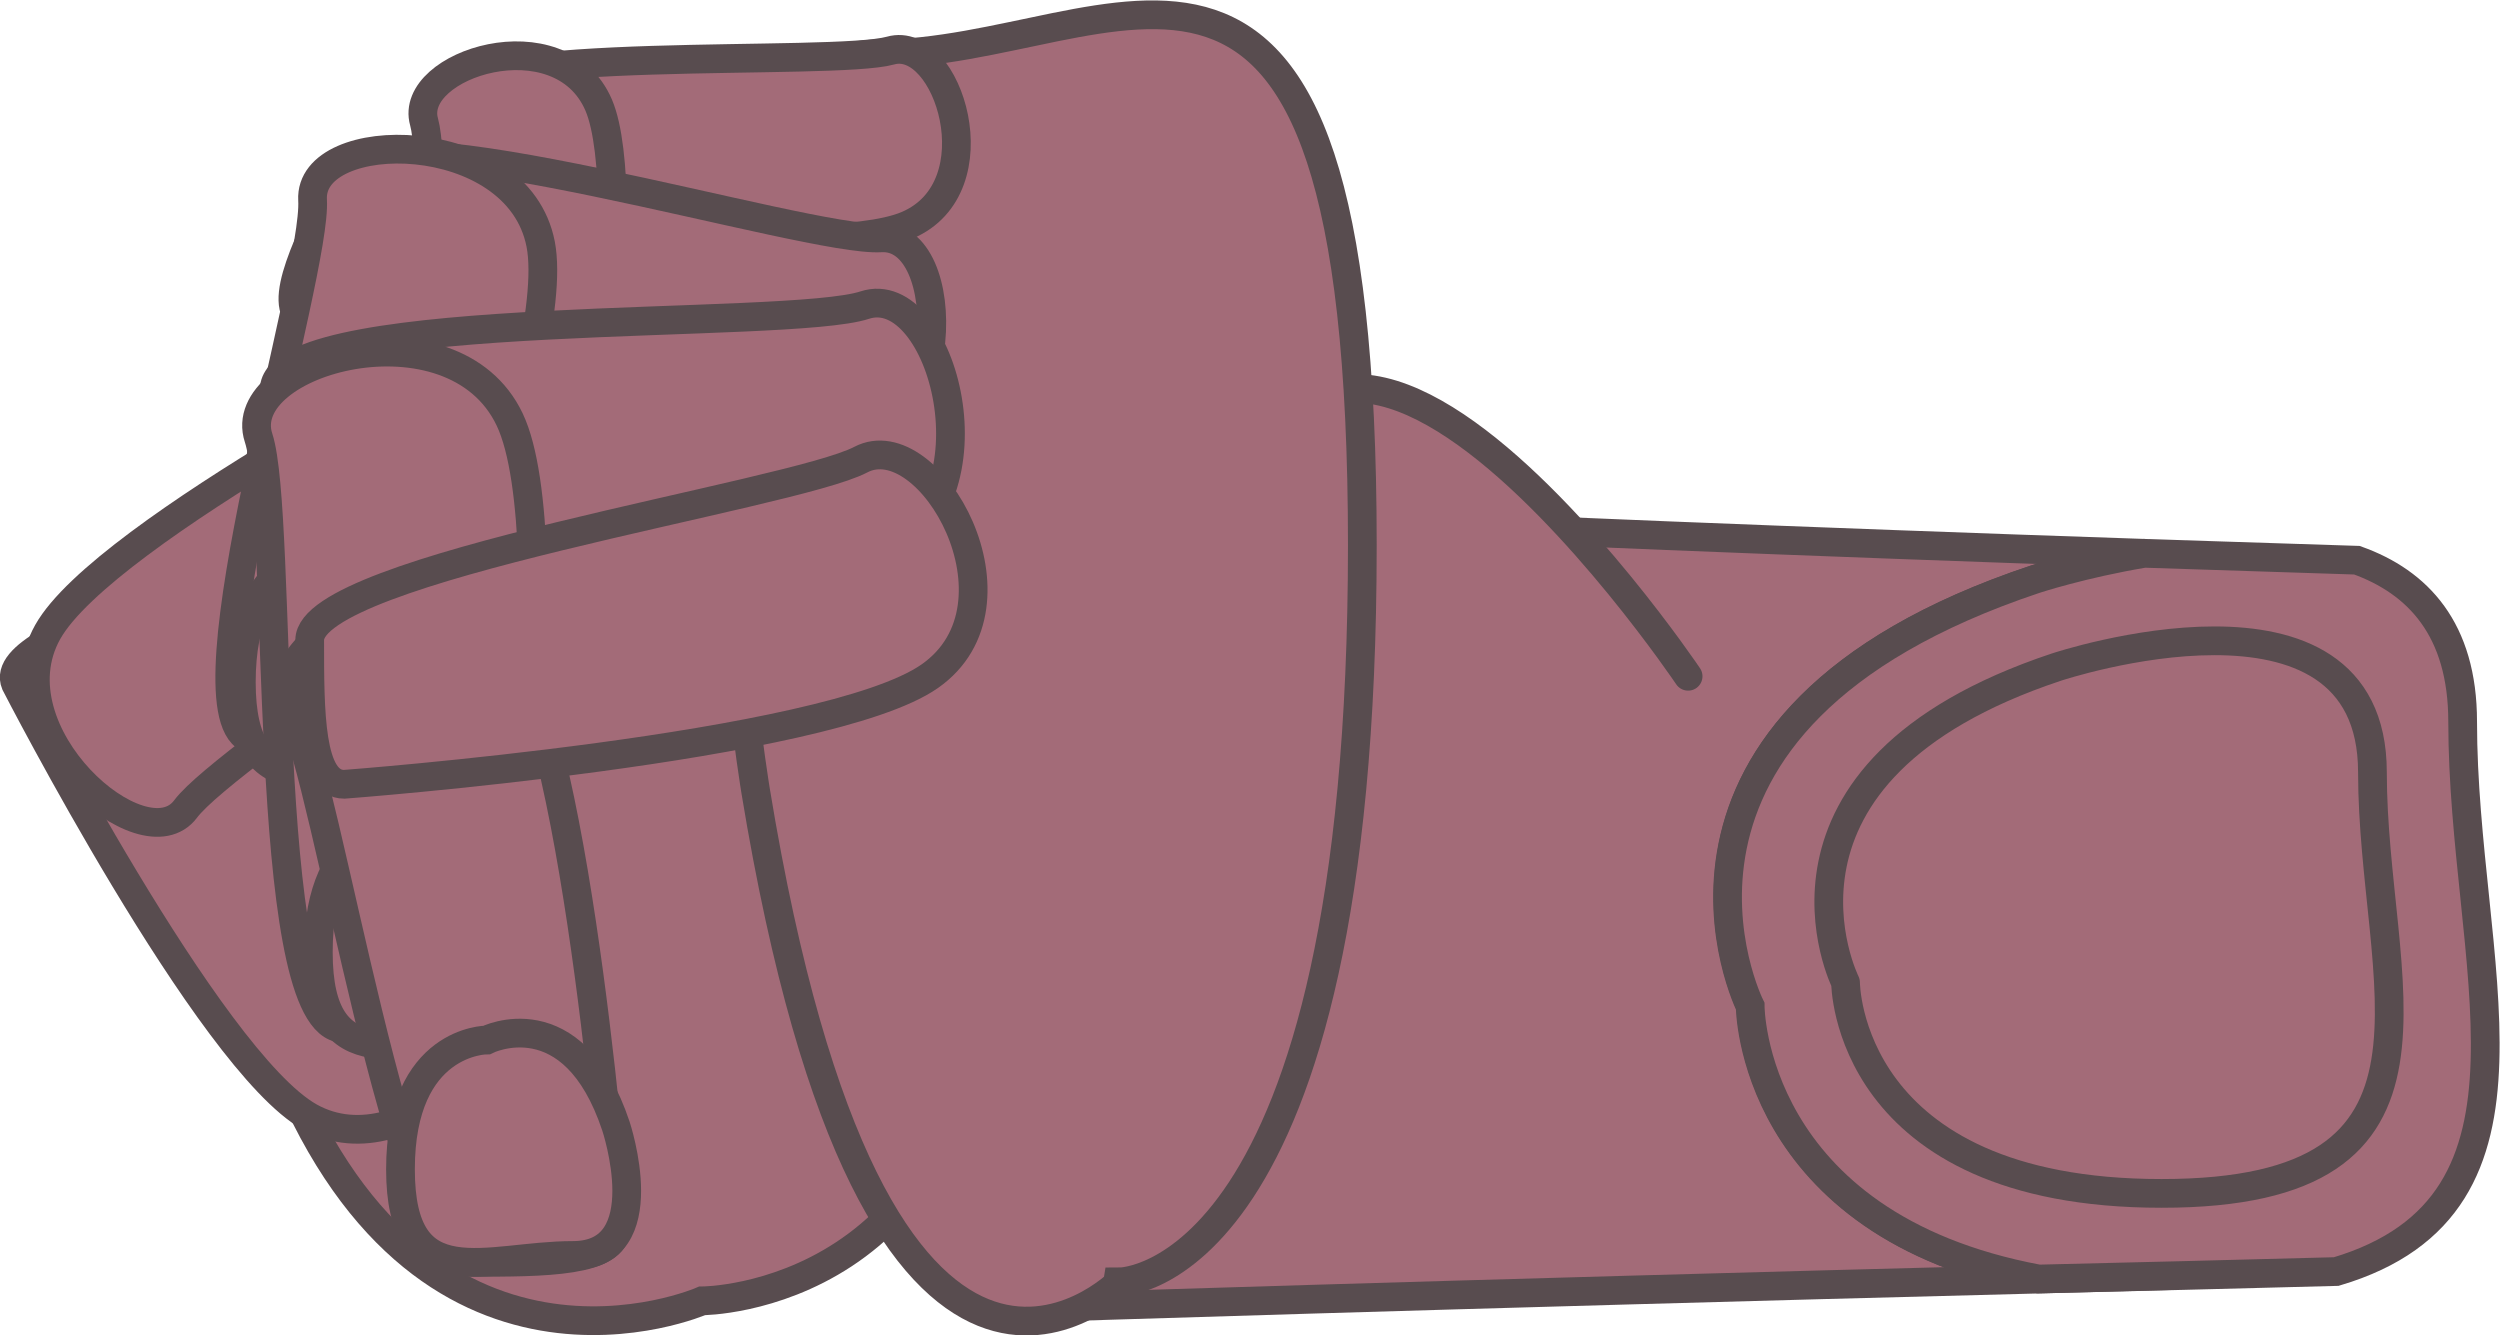 <?xml version="1.0" encoding="utf-8"?>
<!-- Generator: Adobe Illustrator 22.1.0, SVG Export Plug-In . SVG Version: 6.00 Build 0)  -->
<svg version="1.1" id="Layer_1" xmlns="http://www.w3.org/2000/svg" xmlns:xlink="http://www.w3.org/1999/xlink" x="0px" y="0px"
	 viewBox="0 0 435.1 232.4" style="enable-background:new 0 0 435.1 232.4;" xml:space="preserve">
<style type="text/css">
	.st0{fill:#A36B78;stroke:#584C4F;stroke-width:5;stroke-linecap:round;stroke-miterlimit:10;}
</style>
<g>
	<g>
		<g>
			<path class="st0" d="M304.7,175.1c0,0-24.8-49.6,49.6-74.3c0,0,8.1-2.7,19-4.5c-121.4-4.1-204.9-8.6-204.9-8.6l11.9,139.9
				c0,0,70.2-2.3,174.7-5C304.7,213.3,304.7,175.1,304.7,175.1z"/>
			<path class="st0" d="M428.6,125.6c0-16.1-7.8-24.3-18.4-28.1c-12.7-0.4-25-0.8-37-1.2c-10.8,1.8-19,4.5-19,4.5
				c-74.3,24.8-49.6,74.3-49.6,74.3s0,38.1,50.2,47.5c16.4-0.4,33.7-0.8,51.8-1.3C446.3,209.5,428.6,167.5,428.6,125.6z"/>
		</g>
		<path class="st0" d="M357.9,116.1c0,0,55-18.3,55,18.3s18.3,73.3-36.7,73.3s-55-36.7-55-36.7S302.9,134.4,357.9,116.1z"/>
	</g>
	<path id="XMLID_30587_" class="st0" d="M293.8,117.7c0,0-75.8-112.7-81.5,0"/>
</g>
<g>
	<path class="st0" d="M48.3,183.2c0,0-24.6-64.8,24.6-64.8s98.6-21.6,98.6,43.2s-49.3,64.8-49.3,64.8S72.9,248,48.3,183.2z"/>
	<path class="st0" d="M131.5,137.6c0,0-21.1-128.2,21.1-128.2s84.5-42.7,84.5,85.5s-42.2,128.2-42.2,128.2S152.6,265.8,131.5,137.6z
		"/>
	<path class="st0" d="M2.7,119c0,0,33.7,65.6,51.2,75.4s40.6-16.7,30.8-24c-9.8-7.3-49.2-70.5-60.8-65.8
		C12.3,109.4,0.7,114.2,2.7,119z"/>
	<g>
		<path class="st0" d="M83.7,58.8c0,0-65.6,33.7-75.4,51.2s16.7,40.6,24,30.8c7.3-9.8,70.5-49.2,65.8-60.8S88.6,56.8,83.7,58.8z"/>
		<path class="st0" d="M82.2,58.9c0,0,22.5-7.5,22.5,7.5s7.5,30-15,30s-22.5-15-22.5-15S59.7,66.4,82.2,58.9z"/>
	</g>
	<g>
		<path class="st0" d="M78.4,37.1c0,0,64,8.7,79.5,2.1S165,6,155,8.8c-10,2.8-75-1.1-77,8.4C76,26.6,74,36.1,78.4,37.1z"/>
		<g>
			<path class="st0" d="M102.1,97.8c0,0,8.7-64,2.1-79.5C97.5,2.7,71,11.2,73.8,21.2c2.8,10-1.1,75,8.4,77
				C91.6,100.2,101.1,102.2,102.1,97.8z"/>
			<path class="st0" d="M102,74.7c0,0,7.5,22.5-7.5,22.5s-30,7.5-30-15s15-22.5,15-22.5S94.5,52.2,102,74.7z"/>
		</g>
		<path class="st0" d="M52.8,55.7c0,0,72.2,29.3,92.8,25.3c20.7-4,20.5-40.4,7.7-39.6S65.4,18.6,59.6,30.1S47.9,53.2,52.8,55.7z"/>
		<g>
			<path class="st0" d="M68.8,135.3c0,0,29.3-72.2,25.3-92.8S53.7,22,54.4,34.8c0.8,12.8-22.8,87.9-11.2,93.7S66.3,140.3,68.8,135.3
				z"/>
			<path class="st0" d="M79.5,111.2c0,0,7.5,22.5-7.5,22.5s-30,7.5-30-15s15-22.5,15-22.5S72,88.7,79.5,111.2z"/>
		</g>
		<path class="st0" d="M48,95.8c0,0,84.9,10.9,105.7,1s10.2-48.1-3.2-43.7s-99.7,0.3-102.7,14C45,80.8,42,94.5,48,95.8z"/>
		<g>
			<path class="st0" d="M87.7,178.7c0,0,10.9-84.9,1-105.7S40.6,62.8,45,76.2s0.3,99.7,14,102.7S86.5,184.7,87.7,178.7z"/>
			<path class="st0" d="M92.9,158.2c0,0,7.5,22.5-7.5,22.5s-30,7.5-30-15s15-22.5,15-22.5S85.4,135.7,92.9,158.2z"/>
		</g>
		<g>
			<path class="st0" d="M107.2,213.7c0,0-6.3-84-18.8-101.9s-44,0-37.7,12s18.8,95.9,31.4,95.9S107.2,219.7,107.2,213.7z"/>
			<path class="st0" d="M107.2,196c0,0,7.5,22.5-7.5,22.5s-30,7.5-30-15s15-22.5,15-22.5S99.7,173.5,107.2,196z"/>
		</g>
		<path class="st0" d="M59.9,136.5c0,0,84-6.3,101.9-18.8s0-44-12-37.7c-12,6.3-95.9,18.8-95.9,31.4S53.9,136.5,59.9,136.5z"/>
	</g>
</g>
</svg>
